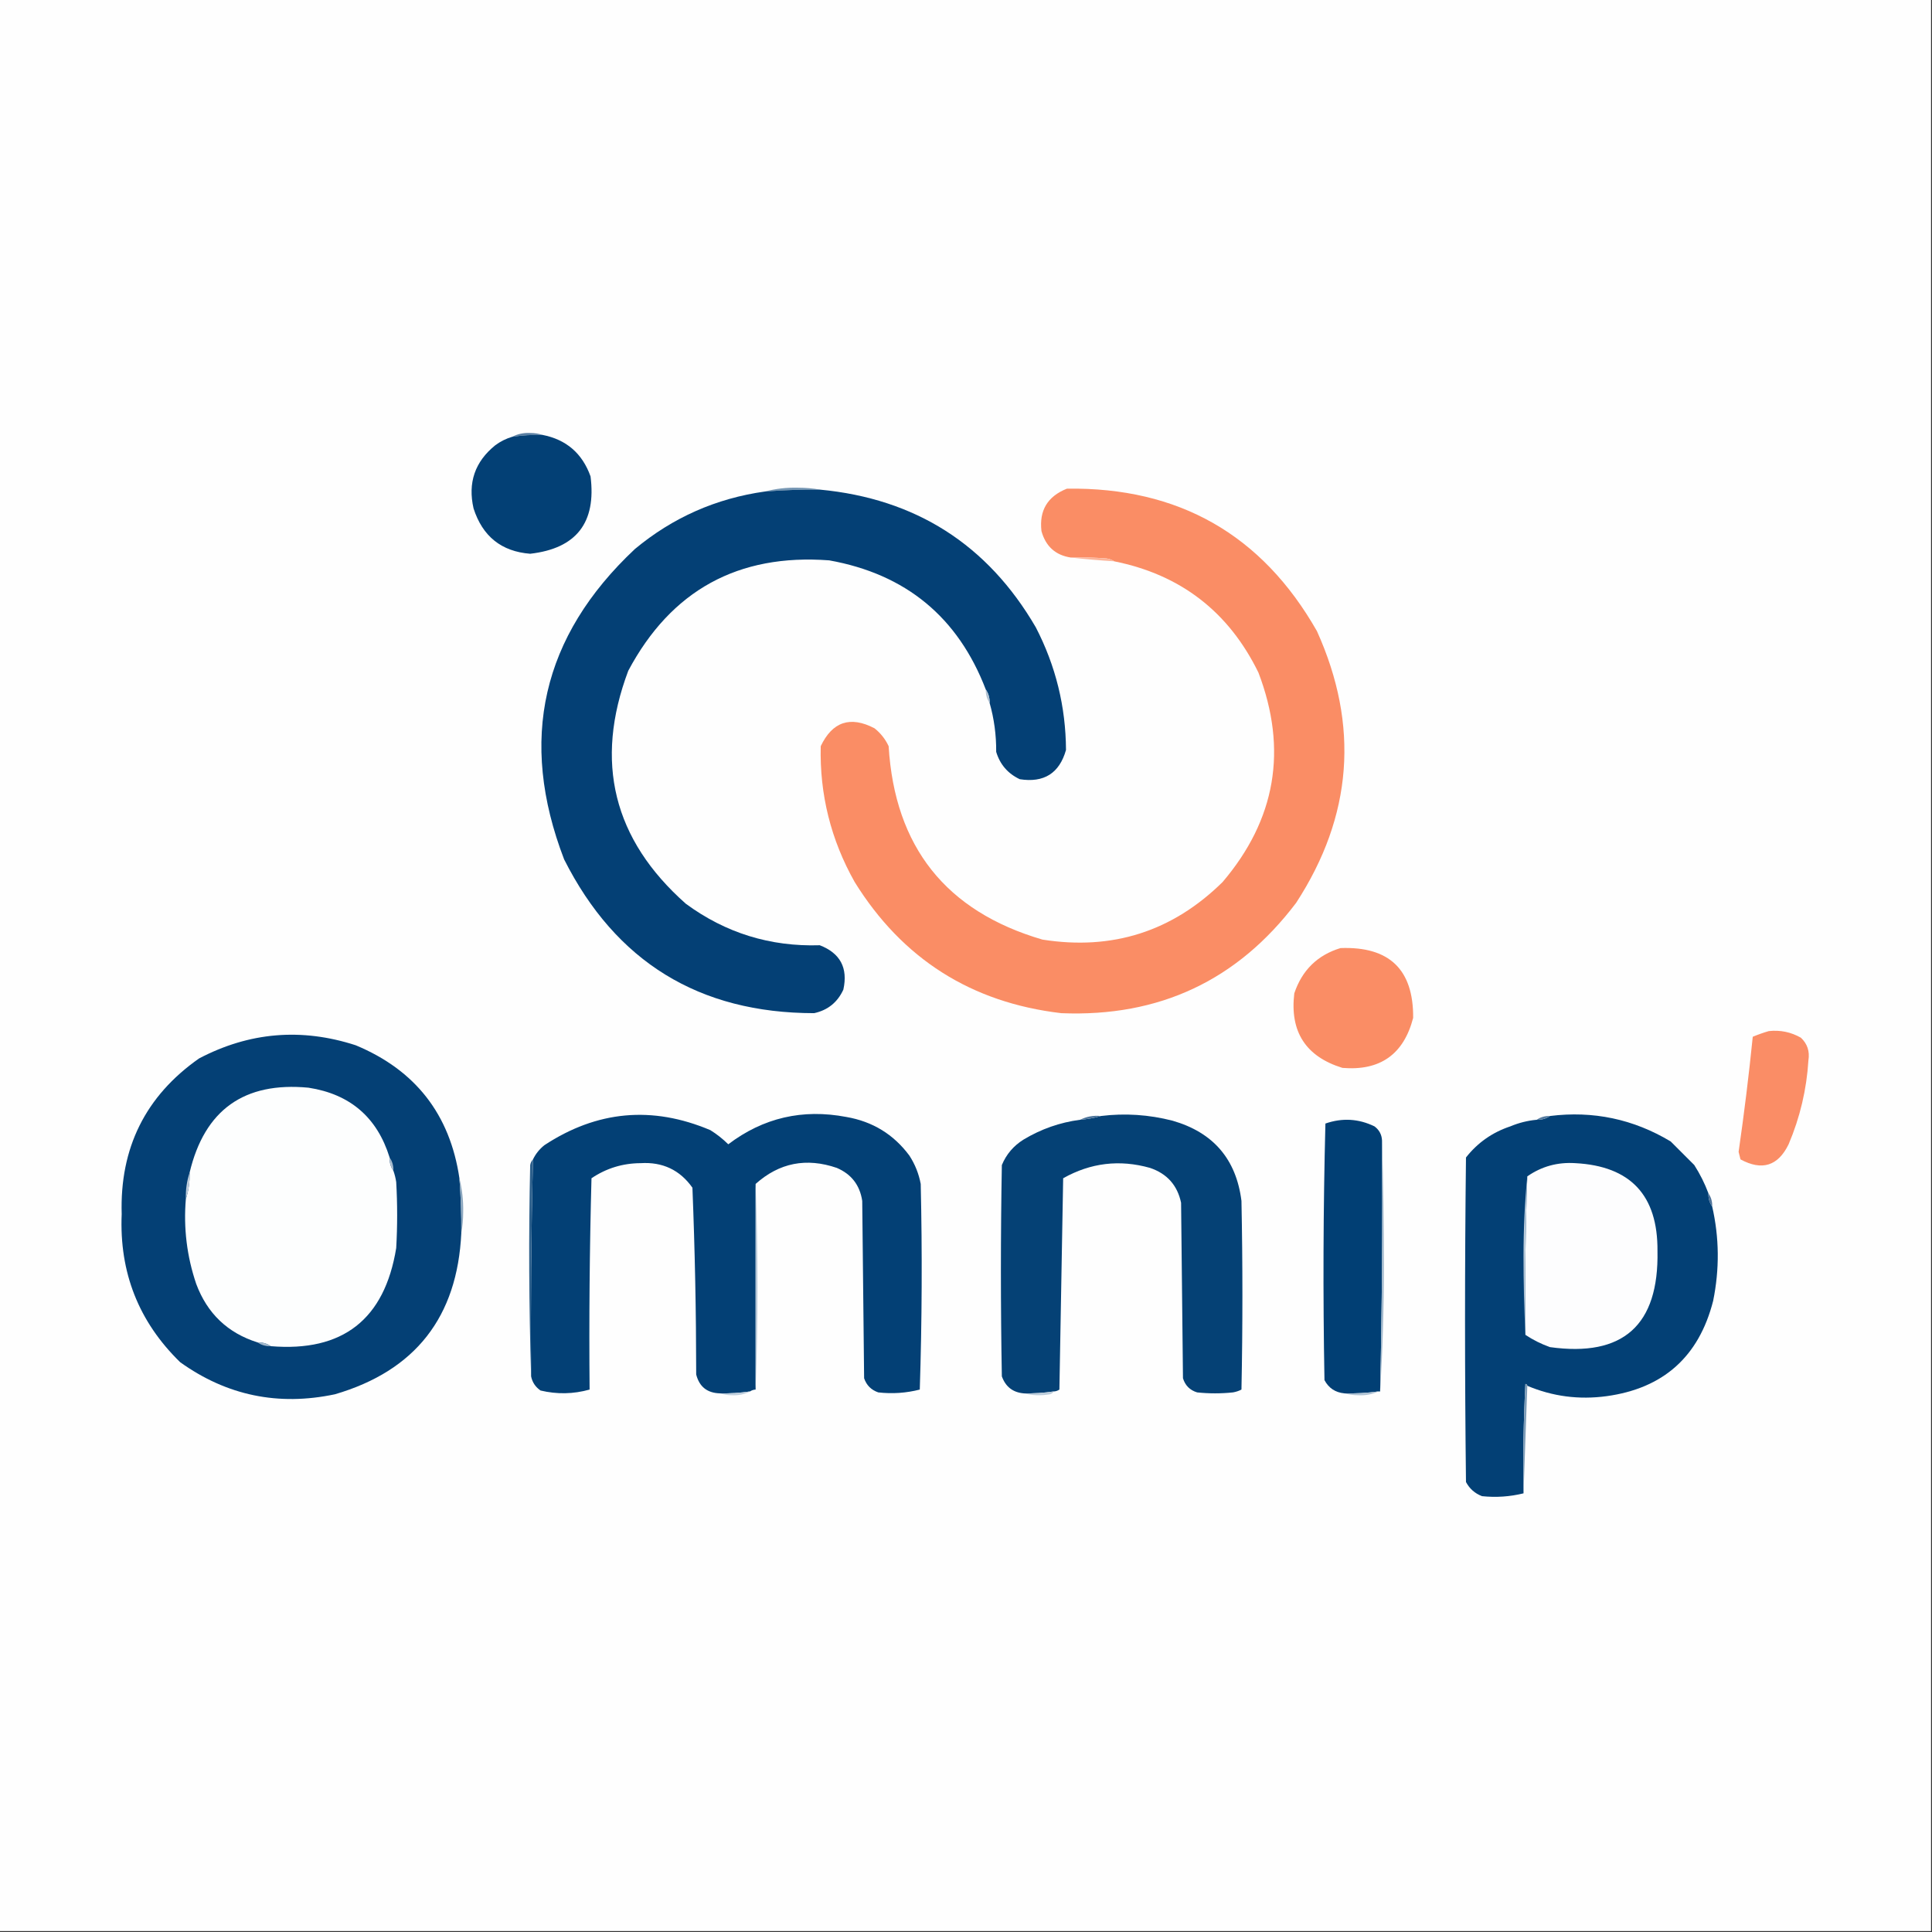<?xml version="1.0" encoding="UTF-8"?>
<!DOCTYPE svg PUBLIC "-//W3C//DTD SVG 1.1//EN" "http://www.w3.org/Graphics/SVG/1.1/DTD/svg11.dtd">
<svg xmlns="http://www.w3.org/2000/svg" version="1.1" width="1024px" height="1024px" style="shape-rendering:geometricPrecision; text-rendering:geometricPrecision; image-rendering:optimizeQuality; fill-rule:evenodd; clip-rule:evenodd" xmlns:xlink="http://www.w3.org/1999/xlink">
<rect width="100%" height="100%" fill="#333333" stroke="none"/>
<g><path style="opacity:1" fill="#fefefe" d="M -0.5,-0.5 C 340.833,-0.5 682.167,-0.5 1023.5,-0.5C 1023.5,340.833 1023.5,682.167 1023.5,1023.5C 682.167,1023.5 340.833,1023.5 -0.5,1023.5C -0.5,682.167 -0.5,340.833 -0.5,-0.5 Z"/></g>
<g><path style="opacity:1" fill="#587ea2" d="M 287.5,230.5 C 282.13,230.392 276.797,230.725 271.5,231.5C 274.356,229.994 277.523,229.328 281,229.5C 283.361,229.504 285.527,229.837 287.5,230.5 Z"/></g>
<g><path style="opacity:1" fill="#034075" d="M 287.5,230.5 C 300.139,232.969 308.639,240.302 313,252.5C 316.118,277.039 305.451,290.705 281,293.5C 265.779,292.301 255.779,284.301 251,269.5C 247.875,255.873 251.708,244.706 262.5,236C 265.243,233.962 268.243,232.462 271.5,231.5C 276.797,230.725 282.13,230.392 287.5,230.5 Z"/></g>
<g><path style="opacity:1" fill="#7596b3" d="M 434.5,259.5 C 424.815,259.422 415.148,259.755 405.5,260.5C 411.092,259.007 416.926,258.341 423,258.5C 427.015,258.501 430.849,258.835 434.5,259.5 Z"/></g>
<g><path style="opacity:1" fill="#044075" d="M 434.5,259.5 C 485.293,264.298 523.46,288.632 549,332.5C 559.542,352.872 564.875,374.539 565,397.5C 561.498,409.843 553.331,415.01 540.5,413C 534.18,410.014 530.013,405.181 528,398.5C 528.073,389.613 526.907,380.946 524.5,372.5C 524.59,369.848 523.924,367.515 522.5,365.5C 507.793,327.124 480.127,304.291 439.5,297C 391.236,293.38 355.736,312.88 333,355.5C 314.858,403.765 325.025,444.931 363.5,479C 384.55,494.485 408.217,501.819 434.5,501C 445.352,505.2 449.518,513.034 447,524.5C 443.911,531.256 438.745,535.423 431.5,537C 370.535,536.943 326.368,509.776 299,455.5C 274.665,392.162 287.165,337.329 336.5,291C 356.578,274.296 379.578,264.129 405.5,260.5C 415.148,259.755 424.815,259.422 434.5,259.5 Z"/></g>
<g><path style="opacity:1" fill="#fa8d65" d="M 590.5,297.5 C 589.391,296.71 588.058,296.21 586.5,296C 580.175,295.5 573.842,295.334 567.5,295.5C 559.404,294.244 554.237,289.578 552,281.5C 550.714,270.577 555.214,263.077 565.5,259C 624.695,258.171 668.862,283.338 698,334.5C 720.57,384.494 716.903,432.494 687,478.5C 655.907,519.625 614.407,539.125 562.5,537C 514.791,531.401 478.291,508.234 453,467.5C 440.393,445.123 434.393,421.123 435,395.5C 441.187,382.493 450.687,379.327 463.5,386C 466.762,388.592 469.262,391.759 471,395.5C 474.242,448.871 501.409,483.038 552.5,498C 589.559,503.868 621.393,493.701 648,467.5C 676.238,434.304 682.571,397.304 667,356.5C 651.222,324.221 625.722,304.554 590.5,297.5 Z"/></g>
<g><path style="opacity:1" fill="#fcb59b" d="M 567.5,295.5 C 573.842,295.334 580.175,295.5 586.5,296C 588.058,296.21 589.391,296.71 590.5,297.5C 582.672,297.014 575.006,296.347 567.5,295.5 Z"/></g>
<g><path style="opacity:1" fill="#b0c2d3" d="M 522.5,365.5 C 523.924,367.515 524.59,369.848 524.5,372.5C 523.076,370.485 522.41,368.152 522.5,365.5 Z"/></g>
<g><path style="opacity:1" fill="#fa8d65" d="M 710.5,502.5 C 736.374,501.543 749.207,513.877 749,539.5C 743.985,558.84 731.485,567.674 711.5,566C 692.07,559.988 683.57,546.822 686,526.5C 690.12,514.212 698.286,506.212 710.5,502.5 Z"/></g>
<g><path style="opacity:1" fill="#fa8d66" d="M 937.5,546.5 C 943.563,545.838 949.23,547.004 954.5,550C 957.931,553.222 959.265,557.222 958.5,562C 957.546,577.435 954.046,592.269 948,606.5C 942.402,618.008 933.902,620.675 922.5,614.5C 922.167,613.167 921.833,611.833 921.5,610.5C 924.434,590.227 926.934,569.894 929,549.5C 931.87,548.307 934.704,547.307 937.5,546.5 Z"/></g>
<g><path style="opacity:1" fill="#044075" d="M 243.5,624.5 C 244.245,634.148 244.578,643.815 244.5,653.5C 242.435,698.047 220.102,726.547 177.5,739C 147.496,745.339 120.163,739.673 95.5,722C 73.52,700.584 63.187,674.417 64.5,643.5C 63.45,608.435 77.116,580.935 105.5,561C 132.121,547.032 159.787,544.698 188.5,554C 220.156,567.151 238.489,590.651 243.5,624.5 Z"/></g>
<g><path style="opacity:1" fill="#fdfefe" d="M 206.5,613.5 C 206.41,616.152 207.076,618.485 208.5,620.5C 209.185,622.414 209.685,624.414 210,626.5C 210.667,638.167 210.667,649.833 210,661.5C 203.827,699.332 181.66,716.666 143.5,713.5C 141.485,712.076 139.152,711.41 136.5,711.5C 120.679,706.515 109.845,696.181 104,680.5C 99.048,665.907 97.214,650.907 98.5,635.5C 99.972,631.081 100.638,626.414 100.5,621.5C 108.407,588.269 129.407,573.269 163.5,576.5C 185.562,579.898 199.895,592.231 206.5,613.5 Z"/></g>
<g><path style="opacity:1" fill="#034075" d="M 400.5,627.5 C 400.464,663.633 400.464,699.966 400.5,736.5C 399.391,736.557 398.391,736.89 397.5,737.5C 392.203,738.275 386.87,738.608 381.5,738.5C 374.8,738.297 370.633,734.964 369,728.5C 368.979,695.439 368.312,662.439 367,629.5C 360.348,620.104 351.181,615.771 339.5,616.5C 330.013,616.552 321.347,619.218 313.5,624.5C 312.5,661.827 312.167,699.161 312.5,736.5C 303.894,738.912 295.227,739.079 286.5,737C 283.8,735.143 282.134,732.643 281.5,729.5C 281.191,691.143 281.524,652.809 282.5,614.5C 283.906,611.586 285.906,609.086 288.5,607C 316.396,588.641 345.729,585.975 376.5,599C 379.939,601.139 383.106,603.639 386,606.5C 404.543,592.443 425.376,587.61 448.5,592C 462.472,594.396 473.639,601.229 482,612.5C 484.973,617.079 486.973,622.079 488,627.5C 488.833,663.838 488.667,700.171 487.5,736.5C 480.274,738.348 472.941,738.848 465.5,738C 461.763,736.719 459.263,734.219 458,730.5C 457.667,699.167 457.333,667.833 457,636.5C 455.737,628.13 451.237,622.297 443.5,619C 427.363,613.471 413.029,616.304 400.5,627.5 Z"/></g>
<g><path style="opacity:1" fill="#054175" d="M 558.5,737.5 C 553.203,738.275 547.87,738.608 542.5,738.5C 536.812,737.989 532.979,734.989 531,729.5C 530.333,692.167 530.333,654.833 531,617.5C 533.365,611.798 537.199,607.298 542.5,604C 551.803,598.4 561.803,594.9 572.5,593.5C 576.36,593.192 580.026,592.525 583.5,591.5C 596.282,589.933 608.948,590.766 621.5,594C 643.049,600.209 655.215,614.375 658,636.5C 658.667,669.833 658.667,703.167 658,736.5C 656.601,737.227 655.101,737.727 653.5,738C 647.167,738.667 640.833,738.667 634.5,738C 630.667,736.833 628.167,734.333 627,730.5C 626.667,699.5 626.333,668.5 626,637.5C 624.042,628.207 618.542,622.04 609.5,619C 593.401,614.464 578.067,616.298 563.5,624.5C 562.833,661.833 562.167,699.167 561.5,736.5C 560.583,737.127 559.583,737.461 558.5,737.5 Z"/></g>
<g><path style="opacity:1" fill="#034075" d="M 905.5,632.5 C 905.41,635.152 906.076,637.485 907.5,639.5C 911.264,655.969 911.43,672.635 908,689.5C 900.471,719.031 881.638,735.864 851.5,740C 836.904,741.983 822.904,740.15 809.5,734.5C 809.44,733.957 809.107,733.624 808.5,733.5C 807.5,752.822 807.167,772.155 807.5,791.5C 800.265,793.279 792.932,793.779 785.5,793C 781.725,791.558 778.892,789.058 777,785.5C 776.333,728.167 776.333,670.833 777,613.5C 783.128,605.676 790.961,600.176 800.5,597C 805.007,595.107 809.673,593.941 814.5,593.5C 817.152,593.59 819.485,592.924 821.5,591.5C 844.411,588.64 865.744,593.14 885.5,605C 889.667,609.167 893.833,613.333 898,617.5C 901.038,622.243 903.538,627.243 905.5,632.5 Z"/></g>
<g><path style="opacity:1" fill="#4b739a" d="M 583.5,591.5 C 580.026,592.525 576.36,593.192 572.5,593.5C 575.845,591.783 579.511,591.116 583.5,591.5 Z"/></g>
<g><path style="opacity:1" fill="#547a9f" d="M 821.5,591.5 C 819.485,592.924 817.152,593.59 814.5,593.5C 816.515,592.076 818.848,591.41 821.5,591.5 Z"/></g>
<g><path style="opacity:1" fill="#013f74" d="M 732.5,604.5 C 732.828,648.905 732.494,693.239 731.5,737.5C 731.167,737.5 730.833,737.5 730.5,737.5C 724.536,738.307 718.536,738.64 712.5,738.5C 707.738,738.037 704.238,735.704 702,731.5C 701.167,686.163 701.333,640.83 702.5,595.5C 711.41,592.404 720.076,592.904 728.5,597C 731.024,598.883 732.358,601.383 732.5,604.5 Z"/></g>
<g><path style="opacity:1" fill="#a4bacd" d="M 732.5,604.5 C 733.167,626.497 733.5,648.664 733.5,671C 733.5,693.51 732.833,715.677 731.5,737.5C 732.494,693.239 732.828,648.905 732.5,604.5 Z"/></g>
<g><path style="opacity:1" fill="#abbed0" d="M 206.5,613.5 C 207.924,615.515 208.59,617.848 208.5,620.5C 207.076,618.485 206.41,616.152 206.5,613.5 Z"/></g>
<g><path style="opacity:1" fill="#fdfdfe" d="M 808.5,707.5 C 808.176,679.426 808.509,651.426 809.5,623.5C 817.076,618.211 825.576,615.877 835,616.5C 864.21,618.048 878.71,633.548 878.5,663C 879.292,702.405 860.292,719.405 821.5,714C 816.861,712.347 812.528,710.181 808.5,707.5 Z"/></g>
<g><path style="opacity:1" fill="#2c5f8b" d="M 282.5,614.5 C 281.524,652.809 281.191,691.143 281.5,729.5C 280.336,692.336 280.169,655.002 281,617.5C 281.232,616.263 281.732,615.263 282.5,614.5 Z"/></g>
<g><path style="opacity:1" fill="#bacbda" d="M 809.5,623.5 C 808.509,651.426 808.176,679.426 808.5,707.5C 807.833,693.671 807.5,679.671 807.5,665.5C 807.501,651.15 808.167,637.15 809.5,623.5 Z"/></g>
<g><path style="opacity:1" fill="#becddb" d="M 100.5,621.5 C 100.638,626.414 99.972,631.081 98.5,635.5C 98.362,630.586 99.028,625.919 100.5,621.5 Z"/></g>
<g><path style="opacity:1" fill="#4d7299" d="M 905.5,632.5 C 906.924,634.515 907.59,636.848 907.5,639.5C 906.076,637.485 905.41,635.152 905.5,632.5 Z"/></g>
<g><path style="opacity:1" fill="#bacad9" d="M 400.5,627.5 C 401.811,663.98 401.811,700.313 400.5,736.5C 400.464,699.966 400.464,663.633 400.5,627.5 Z"/></g>
<g><path style="opacity:1" fill="#8ca7bf" d="M 243.5,624.5 C 244.953,630.267 245.62,636.267 245.5,642.5C 245.499,646.349 245.165,650.016 244.5,653.5C 244.578,643.815 244.245,634.148 243.5,624.5 Z"/></g>
<g><path style="opacity:1" fill="#a1b7cb" d="M 136.5,711.5 C 139.152,711.41 141.485,712.076 143.5,713.5C 140.848,713.59 138.515,712.924 136.5,711.5 Z"/></g>
<g><path style="opacity:1" fill="#7d9cb7" d="M 809.5,734.5 C 808.833,753.5 808.167,772.5 807.5,791.5C 807.167,772.155 807.5,752.822 808.5,733.5C 809.107,733.624 809.44,733.957 809.5,734.5 Z"/></g>
<g><path style="opacity:1" fill="#c0cfdd" d="M 397.5,737.5 C 394.644,739.006 391.477,739.672 388,739.5C 385.639,739.496 383.473,739.163 381.5,738.5C 386.87,738.608 392.203,738.275 397.5,737.5 Z"/></g>
<g><path style="opacity:1" fill="#bdcddb" d="M 558.5,737.5 C 558.082,738.222 557.416,738.722 556.5,739C 551.648,739.815 546.981,739.648 542.5,738.5C 547.87,738.608 553.203,738.275 558.5,737.5 Z"/></g>
<g><path style="opacity:1" fill="#b0c3d4" d="M 730.5,737.5 C 727.305,739.03 723.805,739.696 720,739.5C 717.31,739.497 714.81,739.164 712.5,738.5C 718.536,738.64 724.536,738.307 730.5,737.5 Z"/></g>
</svg>

